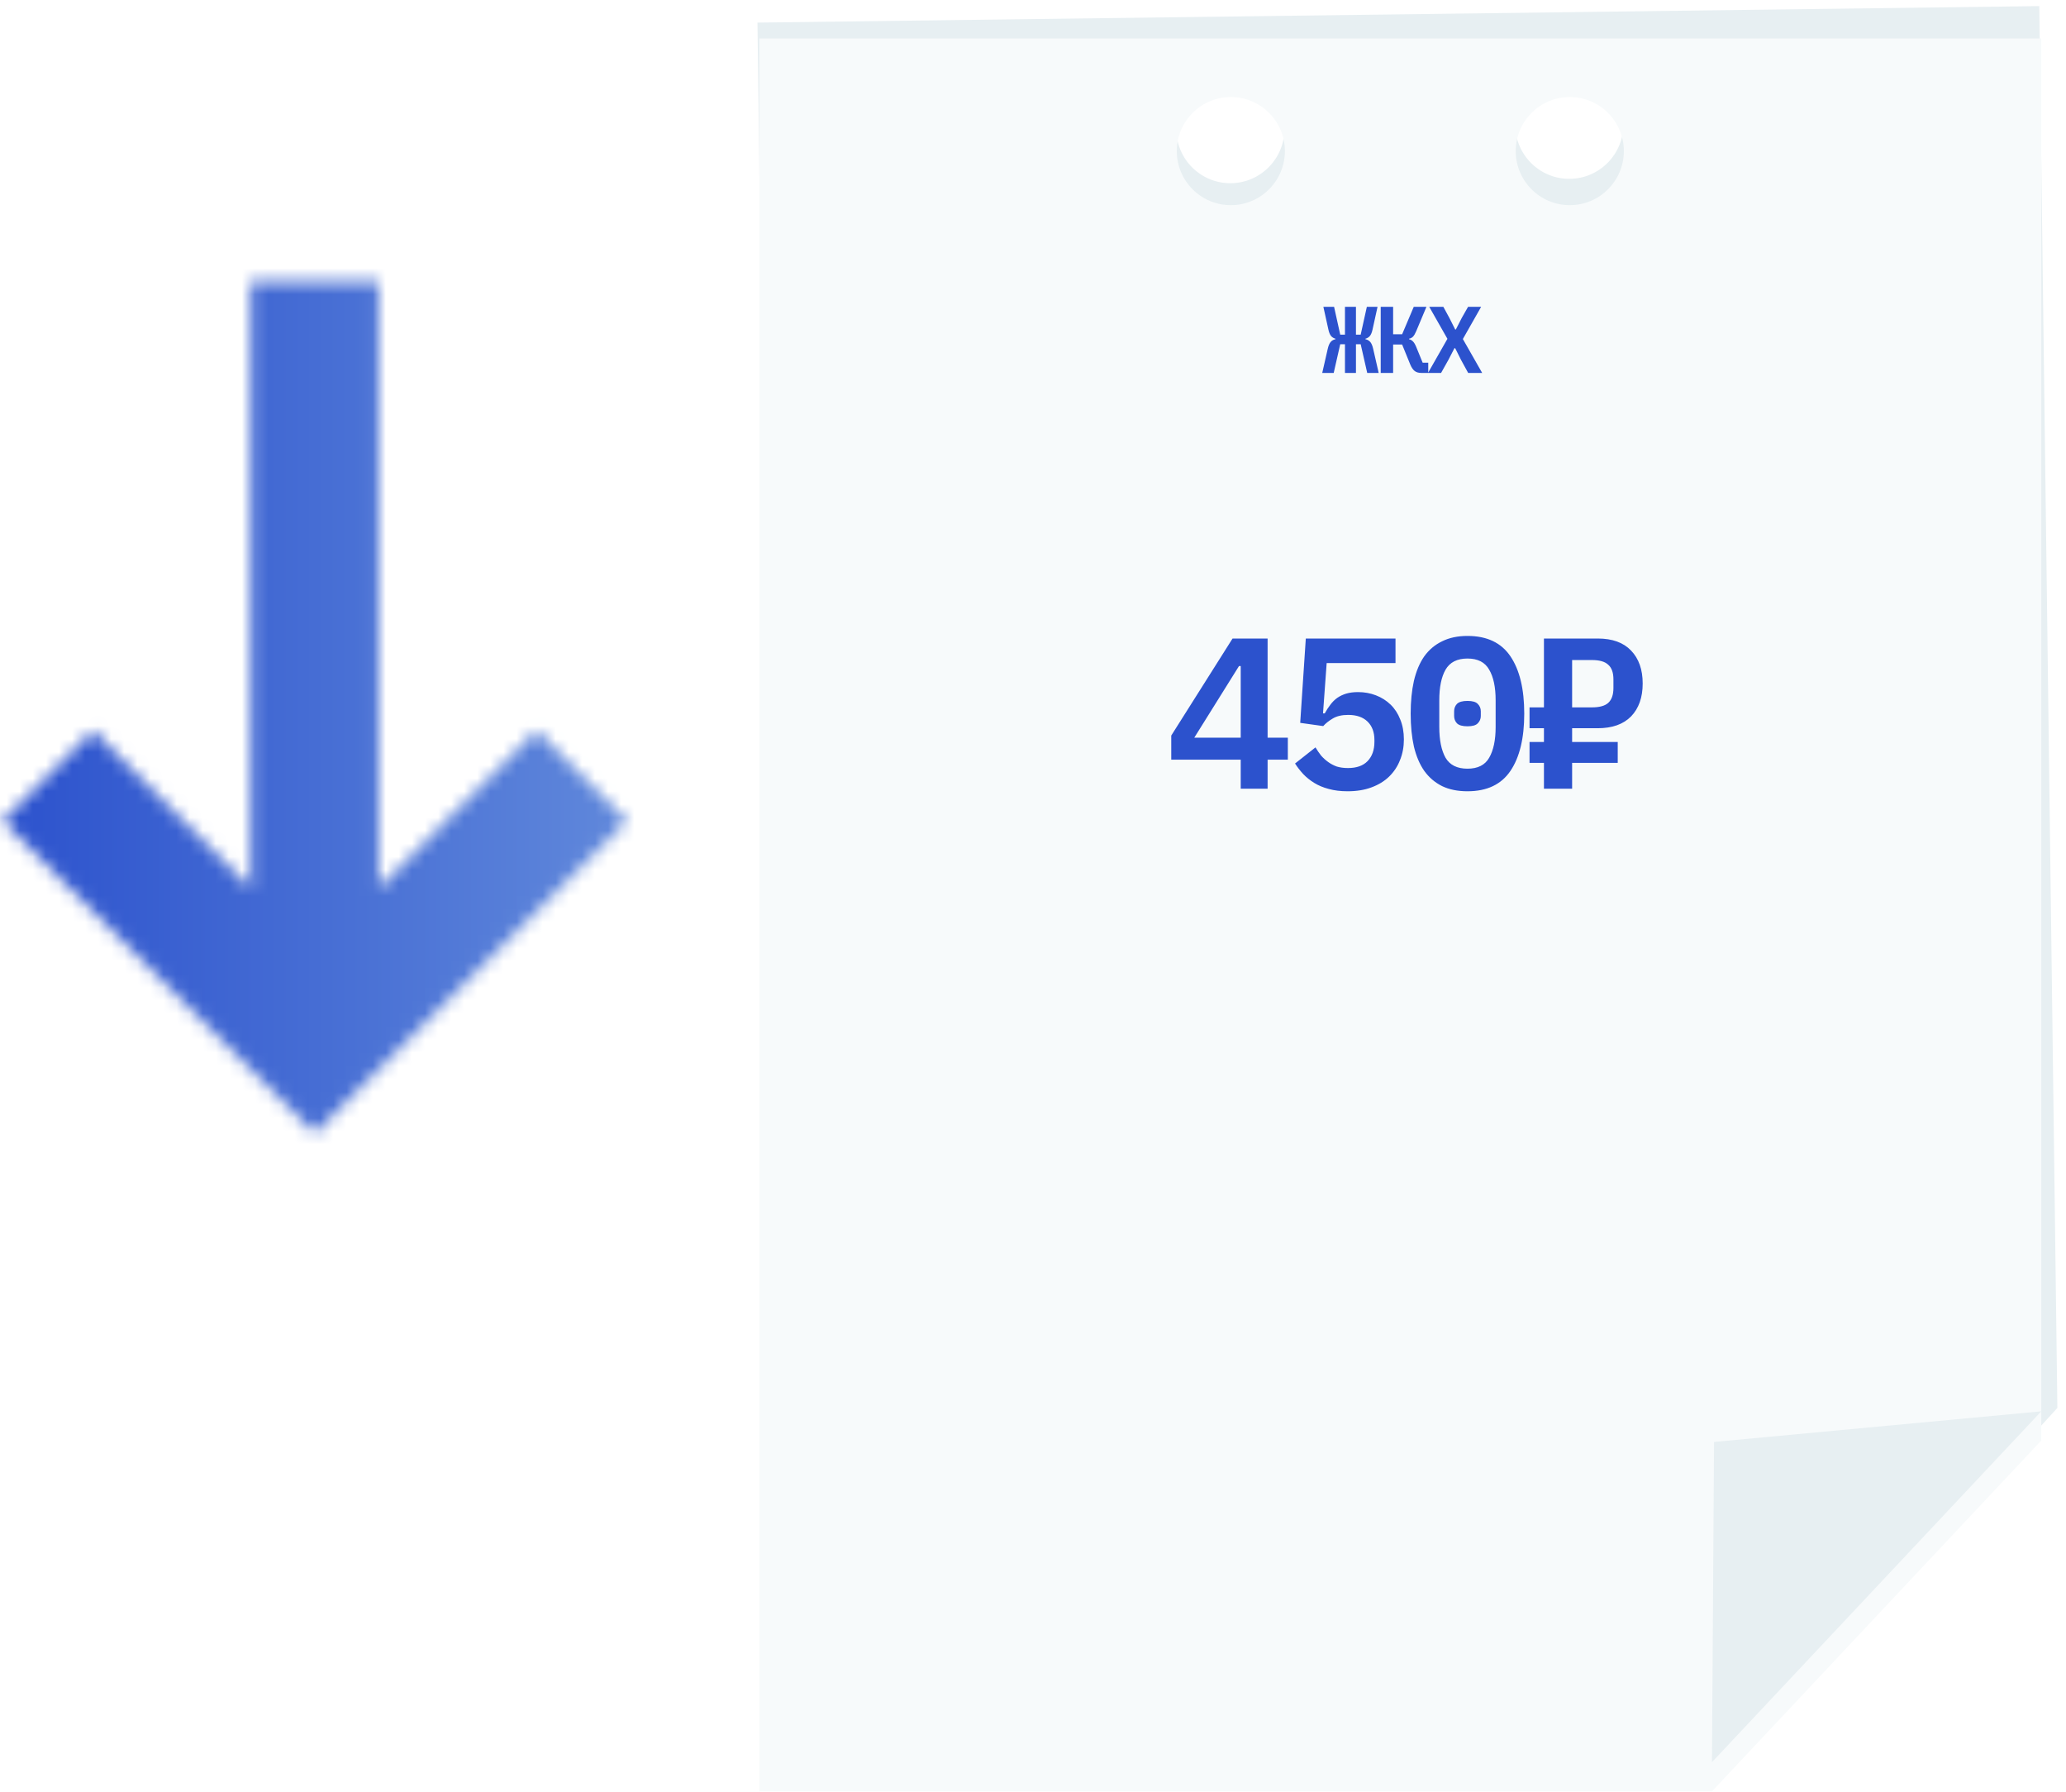 <svg width="158" height="137" viewBox="0 0 158 137" fill="none" xmlns="http://www.w3.org/2000/svg">
<mask id="path-1-inside-1_201_2" fill="white">
<path d="M19.172 67.923L19.172 21.514L28.962 21.514L28.962 67.923L41.025 55.86L47.947 62.783L24.067 86.664L0.186 62.783L7.109 55.86L19.172 67.923Z"/>
</mask>
<path d="M19.172 67.923L19.172 21.514L28.962 21.514L28.962 67.923L41.025 55.86L47.947 62.783L24.067 86.664L0.186 62.783L7.109 55.86L19.172 67.923Z" fill="white"/>
<path d="M19.172 67.923L11.393 75.701L30.172 94.479L30.172 67.923L19.172 67.923ZM19.172 21.514L19.172 10.514L8.172 10.514L8.171 21.514L19.172 21.514ZM28.962 21.514L39.962 21.514L39.962 10.514L28.962 10.514L28.962 21.514ZM28.962 67.923L17.962 67.923L17.962 94.479L36.74 75.701L28.962 67.923ZM41.025 55.86L48.803 48.082L41.025 40.304L33.246 48.082L41.025 55.86ZM47.947 62.783L55.725 70.561L63.504 62.783L55.725 55.005L47.947 62.783ZM24.067 86.664L16.288 94.442L24.067 102.22L31.845 94.442L24.067 86.664ZM0.186 62.783L-7.592 55.005L-15.37 62.783L-7.592 70.561L0.186 62.783ZM7.109 55.86L14.887 48.082L7.109 40.304L-0.669 48.082L7.109 55.86ZM19.172 67.923L30.172 67.923L30.172 21.514L19.172 21.514L8.171 21.514L8.171 67.923L19.172 67.923ZM19.172 21.514L19.172 32.514L28.962 32.514L28.962 21.514L28.962 10.514L19.172 10.514L19.172 21.514ZM28.962 21.514L17.962 21.514L17.962 67.923L28.962 67.923L39.962 67.923L39.962 21.514L28.962 21.514ZM28.962 67.923L36.74 75.701L48.803 63.638L41.025 55.86L33.246 48.082L21.184 60.145L28.962 67.923ZM41.025 55.86L33.246 63.638L40.169 70.561L47.947 62.783L55.725 55.005L48.803 48.082L41.025 55.86ZM47.947 62.783L40.169 55.005L16.288 78.885L24.067 86.664L31.845 94.442L55.725 70.561L47.947 62.783ZM24.067 86.664L31.845 78.885L7.964 55.005L0.186 62.783L-7.592 70.561L16.288 94.442L24.067 86.664ZM0.186 62.783L7.964 70.561L14.887 63.638L7.109 55.86L-0.669 48.082L-7.592 55.005L0.186 62.783ZM7.109 55.86L-0.669 63.638L11.393 75.701L19.172 67.923L26.95 60.145L14.887 48.082L7.109 55.86Z" fill="url(#paint0_linear_201_2)" mask="url(#path-1-inside-1_201_2)"/>
<g style="mix-blend-mode:multiply">
<path d="M57.928 1.728L59.653 135.739L132.506 134.804L157.34 107.652L155.957 0.466L57.928 1.728ZM94.146 14.008C91.858 14.038 89.989 12.207 89.959 9.927C89.928 7.648 91.76 5.771 94.039 5.74C96.319 5.71 98.196 7.541 98.227 9.821C98.257 12.101 96.425 13.978 94.146 14.008ZM120.066 13.674C117.779 13.704 115.91 11.873 115.879 9.593C115.849 7.313 117.68 5.436 119.96 5.406C122.24 5.375 124.117 7.207 124.147 9.487C124.178 11.766 122.346 13.643 120.066 13.674Z" fill="#E7EFF2"/>
</g>
<g filter="url(#filter0_d_201_2)">
<path d="M58.072 0.71L58.072 134.736H130.925L156.109 107.911V0.71L58.072 0.71ZM94.13 13.454C91.843 13.454 89.996 11.599 89.996 9.32C89.996 7.04 91.85 5.186 94.13 5.186C96.41 5.186 98.264 7.04 98.264 9.32C98.264 11.599 96.41 13.454 94.13 13.454ZM120.051 13.454C117.764 13.454 115.917 11.599 115.917 9.32C115.917 7.04 117.771 5.186 120.051 5.186C122.331 5.186 124.185 7.04 124.185 9.32C124.185 11.599 122.331 13.454 120.051 13.454Z" fill="#F7FAFB"/>
</g>
<path d="M102.858 26.32H102.496L101.997 28.514H101.12L101.54 26.675C101.593 26.439 101.666 26.265 101.758 26.154C101.849 26.043 101.975 25.97 102.134 25.936V25.9C101.994 25.862 101.881 25.792 101.794 25.69C101.707 25.584 101.639 25.42 101.591 25.198L101.207 23.46H102.026L102.496 25.589H102.858V23.46H103.698V25.589H104.06L104.531 23.46H105.349L104.965 25.205C104.917 25.422 104.85 25.584 104.763 25.69C104.676 25.792 104.562 25.862 104.422 25.9V25.936C104.582 25.97 104.707 26.043 104.799 26.154C104.891 26.265 104.963 26.439 105.016 26.675L105.436 28.514H104.56L104.06 26.32H103.698V28.514H102.858V26.32ZM105.592 23.46H106.541V25.56H107.229L108.119 23.46H109.089L108.307 25.321C108.225 25.514 108.143 25.654 108.061 25.741C107.979 25.823 107.878 25.876 107.757 25.9V25.936C107.878 25.965 107.977 26.021 108.054 26.103C108.136 26.18 108.218 26.315 108.3 26.509L108.8 27.732H109.227V28.514H108.691C108.488 28.514 108.322 28.466 108.192 28.369C108.061 28.268 107.948 28.102 107.851 27.87L107.229 26.342H106.541V28.514H105.592V23.46ZM113.351 28.514H112.28L111.729 27.508L111.287 26.624H111.23L110.773 27.508L110.209 28.514H109.209L110.694 25.907L109.303 23.46H110.382L110.846 24.314L111.287 25.191H111.338L111.787 24.314L112.272 23.46H113.272L111.874 25.922L113.351 28.514Z" fill="#2C52CD"/>
<path d="M94.886 60.304V58.083H89.573V56.241L94.261 48.822H96.942V56.405H98.489V58.083H96.942V60.304H94.886ZM91.333 56.405H94.886V50.927H94.754L91.333 56.405ZM106.723 50.697H101.459L101.179 54.546H101.311C101.442 54.305 101.585 54.086 101.738 53.888C101.892 53.68 102.067 53.505 102.265 53.362C102.473 53.219 102.703 53.11 102.956 53.033C103.219 52.956 103.52 52.918 103.86 52.918C104.343 52.918 104.798 53 105.226 53.165C105.654 53.329 106.026 53.565 106.344 53.872C106.662 54.179 106.909 54.557 107.085 55.007C107.271 55.457 107.364 55.967 107.364 56.537C107.364 57.107 107.266 57.634 107.068 58.116C106.882 58.599 106.602 59.021 106.229 59.383C105.867 59.734 105.418 60.008 104.88 60.205C104.354 60.403 103.745 60.501 103.054 60.501C102.517 60.501 102.034 60.441 101.607 60.321C101.19 60.211 100.823 60.057 100.505 59.86C100.187 59.663 99.907 59.438 99.666 59.185C99.424 58.922 99.216 58.654 99.04 58.379L100.603 57.146C100.735 57.365 100.877 57.573 101.031 57.771C101.195 57.957 101.376 58.122 101.574 58.264C101.771 58.407 101.991 58.522 102.232 58.61C102.484 58.686 102.769 58.725 103.087 58.725C103.745 58.725 104.244 58.549 104.584 58.198C104.935 57.837 105.111 57.343 105.111 56.718V56.586C105.111 55.983 104.935 55.511 104.584 55.172C104.233 54.831 103.74 54.662 103.104 54.662C102.621 54.662 102.226 54.755 101.919 54.941C101.623 55.117 101.382 55.309 101.195 55.517L99.435 55.27L99.863 48.822H106.723V50.697ZM112.226 60.501C111.481 60.501 110.833 60.37 110.285 60.107C109.737 59.832 109.282 59.443 108.92 58.939C108.569 58.434 108.306 57.815 108.13 57.08C107.966 56.345 107.883 55.506 107.883 54.563C107.883 53.631 107.966 52.797 108.13 52.062C108.306 51.317 108.569 50.691 108.92 50.187C109.282 49.683 109.737 49.299 110.285 49.036C110.833 48.761 111.481 48.624 112.226 48.624C113.718 48.624 114.814 49.145 115.516 50.187C116.218 51.229 116.569 52.688 116.569 54.563C116.569 56.438 116.218 57.897 115.516 58.939C114.814 59.98 113.718 60.501 112.226 60.501ZM112.226 58.774C113.016 58.774 113.57 58.495 113.888 57.935C114.217 57.365 114.381 56.581 114.381 55.583V53.543C114.381 52.545 114.217 51.766 113.888 51.207C113.57 50.637 113.016 50.352 112.226 50.352C111.437 50.352 110.877 50.637 110.548 51.207C110.23 51.766 110.071 52.545 110.071 53.543V55.583C110.071 56.581 110.23 57.365 110.548 57.935C110.877 58.495 111.437 58.774 112.226 58.774ZM112.226 55.533C111.842 55.533 111.574 55.457 111.42 55.303C111.278 55.15 111.206 54.963 111.206 54.744V54.382C111.206 54.163 111.278 53.976 111.42 53.823C111.574 53.669 111.842 53.592 112.226 53.592C112.61 53.592 112.873 53.669 113.016 53.823C113.169 53.976 113.246 54.163 113.246 54.382V54.744C113.246 54.963 113.169 55.15 113.016 55.303C112.873 55.457 112.61 55.533 112.226 55.533ZM120.23 58.33V60.304H118.075V58.33H116.973V56.734H118.075V55.681H116.973V54.086H118.075V48.822H122.188C123.306 48.822 124.156 49.129 124.738 49.743C125.33 50.357 125.626 51.196 125.626 52.26C125.626 53.324 125.33 54.163 124.738 54.777C124.145 55.38 123.295 55.681 122.188 55.681H120.23V56.734H123.718V58.33H120.23ZM120.23 54.086H121.744C122.325 54.086 122.742 53.971 122.994 53.74C123.257 53.499 123.389 53.121 123.389 52.605V51.947C123.389 51.432 123.257 51.059 122.994 50.829C122.742 50.587 122.325 50.467 121.744 50.467H120.23V54.086Z" fill="#2C52CD"/>
<path d="M156.109 107.911L130.925 134.736L131.085 110.252L156.109 107.911Z" fill="#E7EFF2"/>
<defs>
<filter id="filter0_d_201_2" x="58.072" y="0.71" width="98.037" height="136.259" filterUnits="userSpaceOnUse" color-interpolation-filters="sRGB">
<feFlood flood-opacity="0" result="BackgroundImageFix"/>
<feColorMatrix in="SourceAlpha" type="matrix" values="0 0 0 0 0 0 0 0 0 0 0 0 0 0 0 0 0 0 127 0" result="hardAlpha"/>
<feOffset dy="2.233"/>
<feComposite in2="hardAlpha" operator="out"/>
<feColorMatrix type="matrix" values="0 0 0 0 0.375 0 0 0 0 0.524 0 0 0 0 0.587 0 0 0 1 0"/>
<feBlend mode="normal" in2="BackgroundImageFix" result="effect1_dropShadow_201_2"/>
<feBlend mode="normal" in="SourceGraphic" in2="effect1_dropShadow_201_2" result="shape"/>
</filter>
<linearGradient id="paint0_linear_201_2" x1="47.947" y1="54.089" x2="0.186" y2="54.089" gradientUnits="userSpaceOnUse">
<stop stop-color="#6088DB"/>
<stop offset="1" stop-color="#2C52CD"/>
</linearGradient>
</defs>
</svg>
